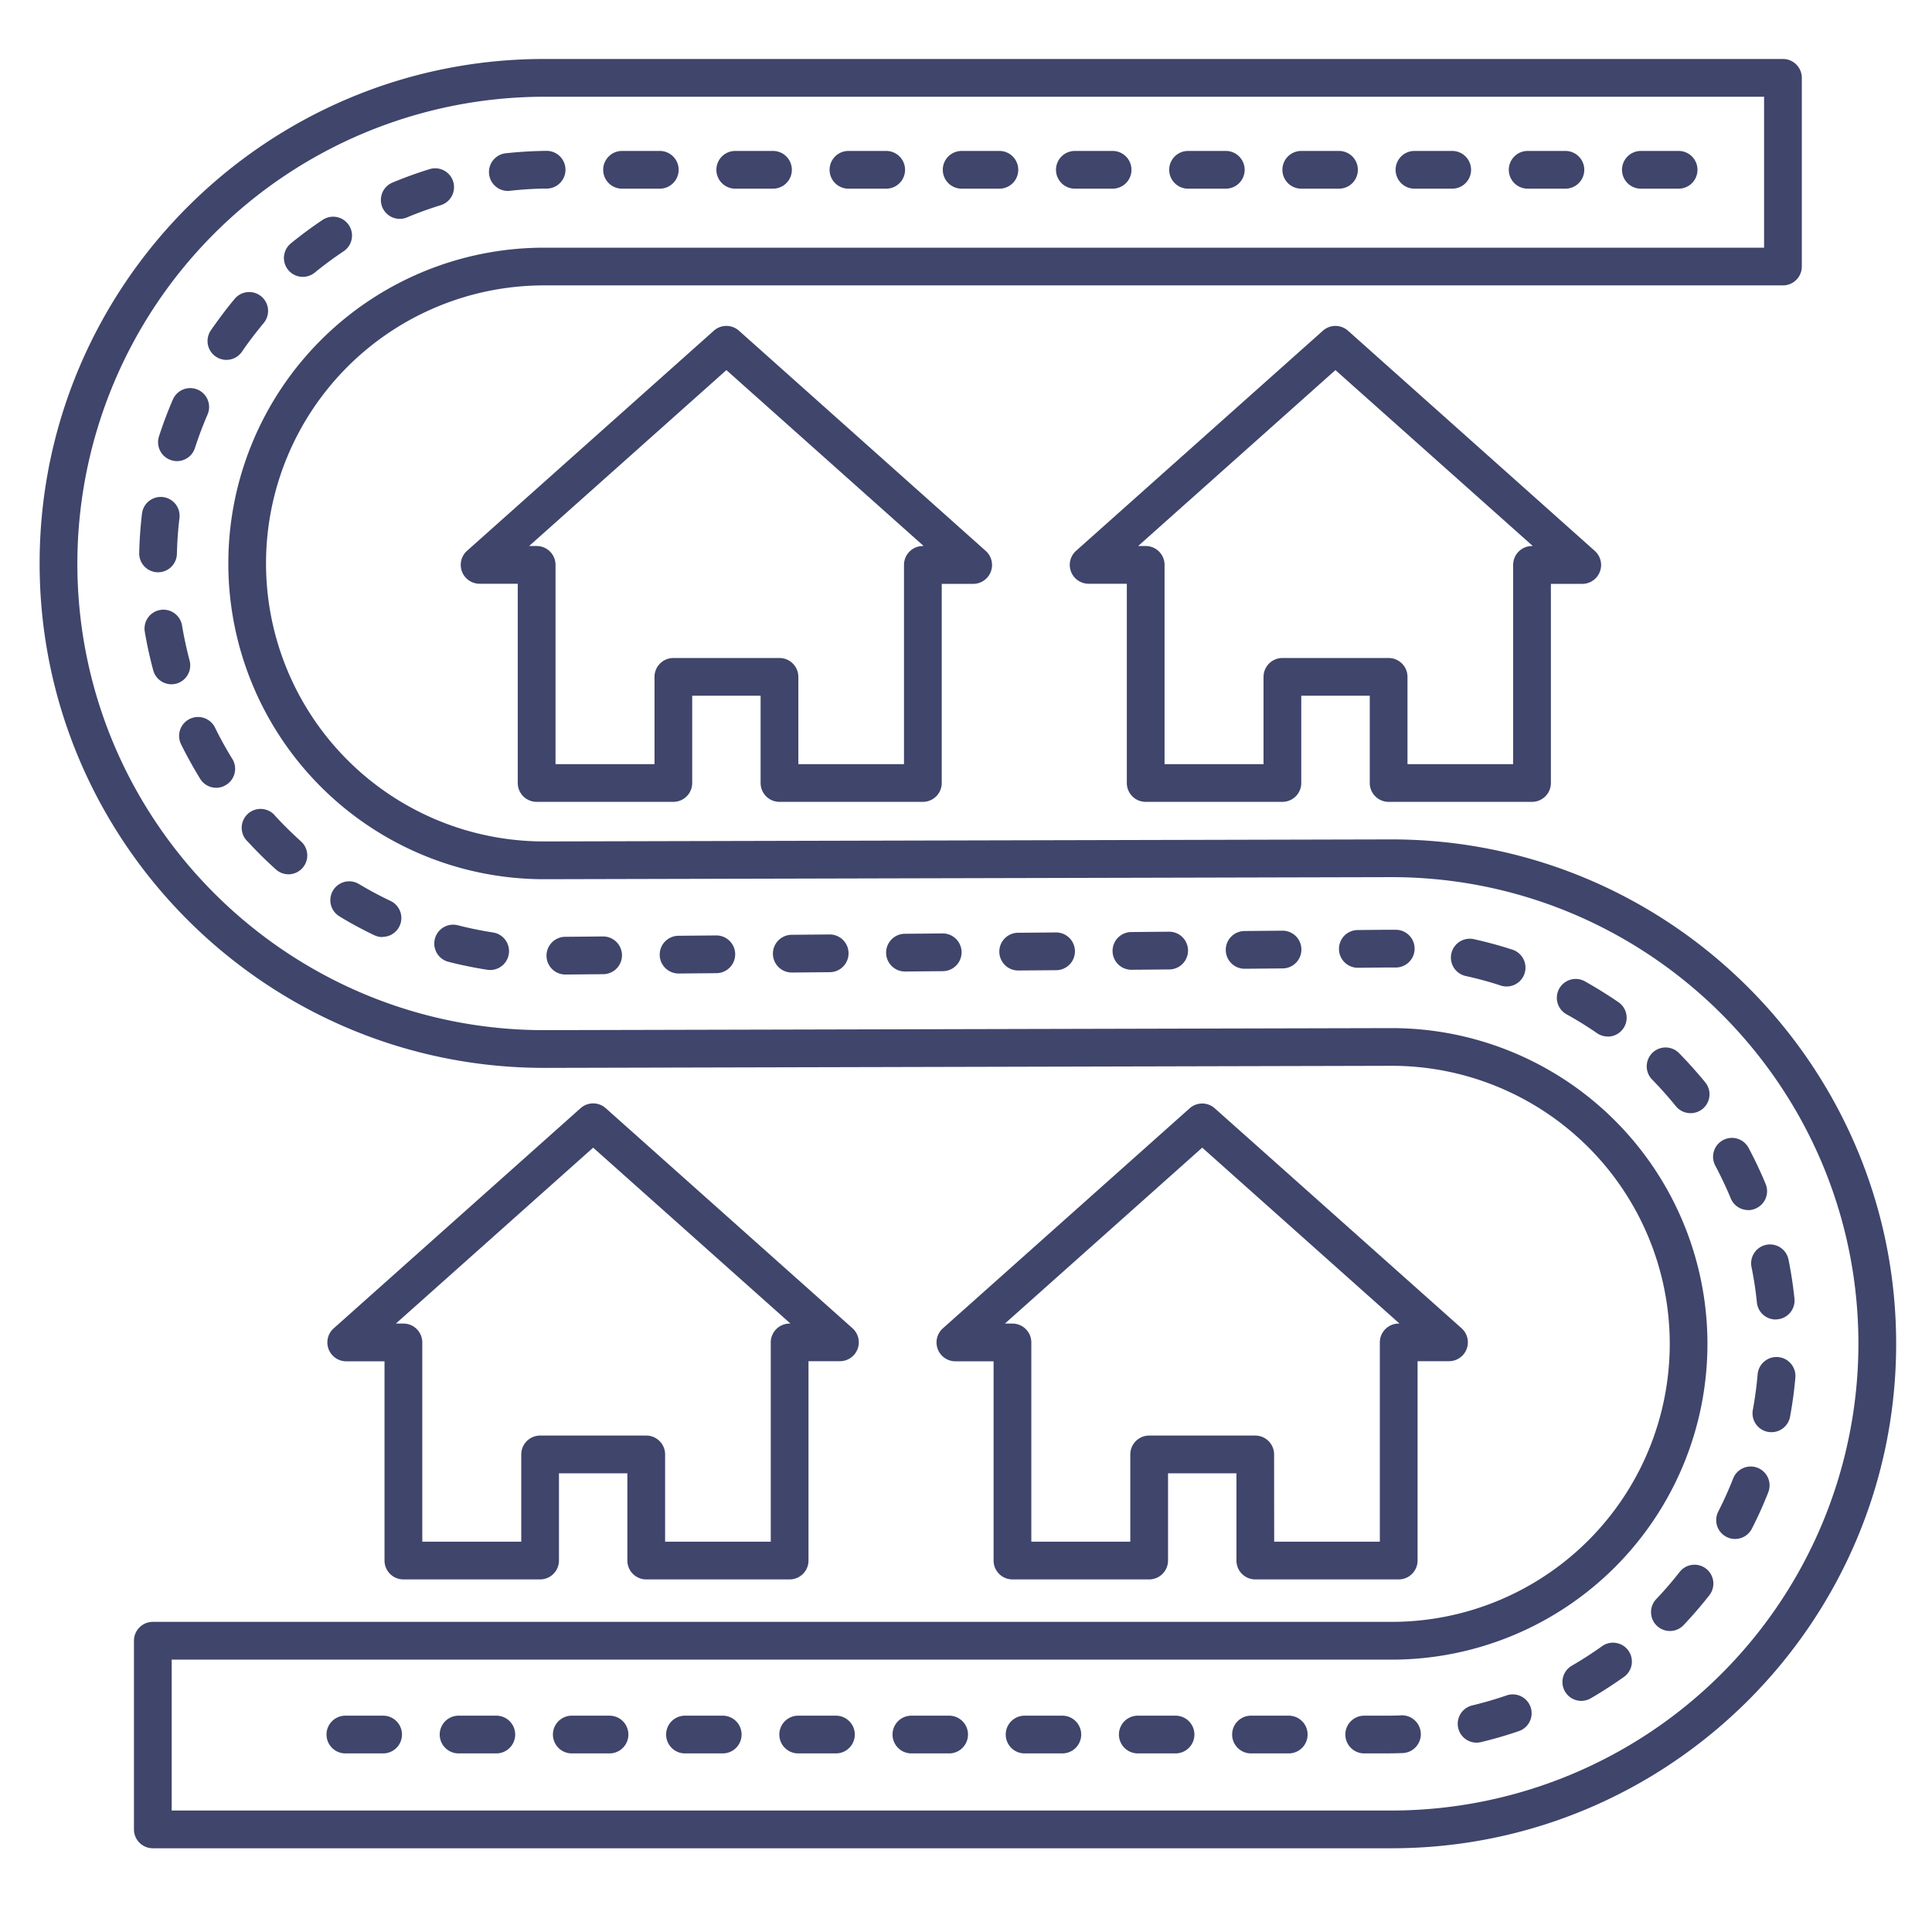 <?xml version="1.0" ?><svg viewBox="0 0 512 512" xmlns="http://www.w3.org/2000/svg"><defs><style>.cls-1{fill:#3f456b;}</style></defs><title/><g id="Lines"><path class="cls-1" d="M244.57,212.5h-38a5,5,0,0,1-5-5V184.38H183.44V207.5a5,5,0,0,1-5,5H142.21a5,5,0,0,1-5-5V154.7H127.1a5,5,0,0,1-3.33-8.73l65.4-58.33a5,5,0,0,1,6.66,0L261.23,146a5,5,0,0,1-3.33,8.73h-8.33v52.8A5,5,0,0,1,244.57,212.5Zm-33-10h28V149.7a5,5,0,0,1,5-5h.21L192.5,98.08,140.22,144.7h2a5,5,0,0,1,5,5v52.8h26.23V179.38a5,5,0,0,1,5-5h28.12a5,5,0,0,1,5,5Z"/><path class="cls-1" d="M406,212.5H368a5,5,0,0,1-5-5V184.38H344.85V207.5a5,5,0,0,1-5,5H303.62a5,5,0,0,1-5-5V154.7H288.5a5,5,0,0,1-3.33-8.73l65.41-58.33a5,5,0,0,1,6.65,0L422.64,146a5,5,0,0,1-3.33,8.73H411v52.8A5,5,0,0,1,406,212.5Zm-33-10h28V149.7a5,5,0,0,1,5-5h.21L353.9,98.08,301.62,144.7h2a5,5,0,0,1,5,5v52.8h26.23V179.38a5,5,0,0,1,5-5H368a5,5,0,0,1,5,5Z"/><path class="cls-1" d="M209.26,418.56h-38a5,5,0,0,1-5-5V390.44H148.13v23.12a5,5,0,0,1-5,5H106.9a5,5,0,0,1-5-5v-52.8H91.79A5,5,0,0,1,88.46,352l65.4-58.32a5,5,0,0,1,6.66,0L225.92,352a5,5,0,0,1-3.32,8.73h-8.34v52.8A5,5,0,0,1,209.26,418.56Zm-33-10h28v-52.8a5,5,0,0,1,5-5h.22l-52.29-46.62-52.28,46.62h2a5,5,0,0,1,5,5v52.8h26.23V385.44a5,5,0,0,1,5-5h28.12a5,5,0,0,1,5,5Z"/><path class="cls-1" d="M370.67,418.56h-38a5,5,0,0,1-5-5V390.44H309.54v23.12a5,5,0,0,1-5,5H268.31a5,5,0,0,1-5-5v-52.8H253.19a5,5,0,0,1-3.33-8.73l65.41-58.32a5,5,0,0,1,6.65,0L387.33,352a5,5,0,0,1-3.33,8.73h-8.33v52.8A5,5,0,0,1,370.67,418.56Zm-33-10h28v-52.8a5,5,0,0,1,5-5h.21L318.6,304.14l-52.29,46.62h2a5,5,0,0,1,5,5v52.8h26.23V385.44a5,5,0,0,1,5-5h28.11a5,5,0,0,1,5,5Z"/><path class="cls-1" d="M368.82,489.81H40.5a5,5,0,0,1-5-5v-50a5,5,0,0,1,5-5H368.82a73.68,73.68,0,0,0,0-147.36L144.25,283C70.5,283,10.5,223,10.5,149.31s60-133.68,133.68-133.68H472.5a5,5,0,0,1,5,5v50a5,5,0,0,1-5,5H144.18a73.68,73.68,0,0,0,0,147.36l224.57-.54c73.75,0,133.75,60,133.75,133.68S442.53,489.81,368.82,489.81Zm-323.32-10H368.82A123.82,123.82,0,0,0,492.5,356.13c0-68.2-55.51-123.68-123.74-123.68L144.19,233a83.68,83.68,0,1,1,0-167.36H467.5v-40H144.18A123.82,123.82,0,0,0,20.5,149.31C20.5,217.51,76,273,144.24,273l224.57-.54a83.68,83.68,0,1,1,0,167.36H45.5Z"/></g><g id="Outline"><path class="cls-1" d="M367,464.67h-5.47a5,5,0,0,1,0-10H367c1.44,0,2.89,0,4.32-.09a5,5,0,1,1,.42,10C370.19,464.63,368.6,464.67,367,464.67Zm-25.47,0h-10a5,5,0,0,1,0-10h10a5,5,0,0,1,0,10Zm-30,0h-10a5,5,0,0,1,0-10h10a5,5,0,0,1,0,10Zm-30,0h-10a5,5,0,0,1,0-10h10a5,5,0,0,1,0,10Zm-30,0h-10a5,5,0,0,1,0-10h10a5,5,0,1,1,0,10Zm-30,0h-10a5,5,0,0,1,0-10h10a5,5,0,1,1,0,10Zm-30,0h-10a5,5,0,0,1,0-10h10a5,5,0,1,1,0,10Zm-30,0h-10a5,5,0,0,1,0-10h10a5,5,0,1,1,0,10Zm-30,0h-10a5,5,0,0,1,0-10h10a5,5,0,1,1,0,10Zm-30,0h-10a5,5,0,0,1,0-10h10a5,5,0,1,1,0,10Zm289.77-2.85a5,5,0,0,1-1.16-9.86c3.07-.74,6.14-1.63,9.13-2.66a5,5,0,0,1,3.25,9.46c-3.29,1.13-6.67,2.11-10.06,2.92A5.18,5.18,0,0,1,391.31,461.82Zm27.76-11.07a5,5,0,0,1-2.5-9.33c2.73-1.58,5.42-3.32,8-5.16a5,5,0,0,1,5.81,8.14c-2.84,2-5.8,3.93-8.81,5.67A5,5,0,0,1,419.07,450.75Zm23.47-18.52a5,5,0,0,1-3.62-8.44c2.17-2.29,4.27-4.71,6.21-7.2a5,5,0,1,1,7.88,6.16c-2.15,2.74-4.45,5.41-6.84,7.93A5,5,0,0,1,442.54,432.23Zm17.28-24.39a4.91,4.91,0,0,1-2.28-.55,5,5,0,0,1-2.17-6.72c1.44-2.82,2.75-5.73,3.91-8.67a5,5,0,1,1,9.3,3.67c-1.27,3.24-2.72,6.45-4.31,9.55A5,5,0,0,1,459.82,407.84Zm9.62-28.3a4.67,4.67,0,0,1-.91-.08,5,5,0,0,1-4-5.82c.57-3.11,1-6.28,1.27-9.43a5,5,0,0,1,10,.86c-.3,3.47-.78,7-1.41,10.38A5,5,0,0,1,469.44,379.54Zm1.17-29.86a5,5,0,0,1-5-4.49c-.32-3.14-.8-6.31-1.43-9.4a5,5,0,0,1,9.8-2c.69,3.41,1.22,6.89,1.58,10.36a5,5,0,0,1-4.46,5.48Zm-7.31-29a5,5,0,0,1-4.62-3.09c-1.21-2.92-2.58-5.81-4.06-8.61a5,5,0,1,1,8.83-4.69c1.63,3.07,3.14,6.26,4.47,9.47a5,5,0,0,1-2.71,6.54A5.16,5.16,0,0,1,463.3,320.71ZM448,295a5,5,0,0,1-3.88-1.85c-2-2.46-4.13-4.85-6.34-7.11a5,5,0,0,1,7.14-7c2.43,2.48,4.78,5.11,7,7.81A5,5,0,0,1,448,295Zm-21.94-20.31a5,5,0,0,1-2.83-.89c-2.6-1.79-5.32-3.48-8.08-5a5,5,0,1,1,4.86-8.74c3,1.69,6,3.55,8.9,5.53a5,5,0,0,1-2.85,9.12Zm-26.78-13.26a5.26,5.26,0,0,1-1.55-.24c-3-1-6.09-1.83-9.17-2.51a5,5,0,1,1,2.16-9.76c3.4.75,6.8,1.68,10.11,2.76a5,5,0,0,1-1.55,9.75Zm-249.45-3.17a5,5,0,0,1,0-10l10-.09h0a5,5,0,0,1,0,10l-10,.09Zm30-.27a5,5,0,0,1,0-10l10-.09h0a5,5,0,0,1,0,10l-10,.09Zm30-.26a5,5,0,0,1,0-10l10-.09a5,5,0,0,1,.09,10l-10,.09Zm30-.27a5,5,0,0,1,0-10l10-.09h0a5,5,0,0,1,0,10l-10,.09Zm30-.27a5,5,0,0,1,0-10l10-.08a5,5,0,1,1,.08,10l-10,.08Zm-139.92-.13a5.09,5.09,0,0,1-.77-.06c-3.45-.54-6.9-1.24-10.26-2.1a5,5,0,1,1,2.47-9.69c3.06.78,6.19,1.42,9.32,1.91a5,5,0,0,1-.76,9.94ZM299.84,257a5,5,0,0,1,0-10l10-.09h0a5,5,0,0,1,0,10l-10,.09Zm30-.27a5,5,0,0,1,0-10l10-.09a5,5,0,1,1,.09,10l-10,.09Zm30-.26a5,5,0,0,1,0-10l7.18-.07h0c1,0,2,0,3,0a5,5,0,0,1-.27,10c-.89,0-1.79,0-2.69,0l-7.13.07Zm-258.49-8.14a4.94,4.94,0,0,1-2.14-.48c-3.14-1.5-6.25-3.16-9.24-5a5,5,0,0,1,5.14-8.58c2.72,1.63,5.54,3.14,8.39,4.49a5,5,0,0,1-2.15,9.52ZM76.48,231.7a5,5,0,0,1-3.34-1.27c-2.59-2.32-5.1-4.8-7.45-7.36A5,5,0,1,1,73,216.3c2.15,2.32,4.42,4.57,6.77,6.68a5,5,0,0,1-3.33,8.72ZM57.31,208.77a5,5,0,0,1-4.26-2.37c-1.83-3-3.53-6.05-5.07-9.17a5,5,0,1,1,9-4.41c1.39,2.84,2.94,5.64,4.6,8.32A5,5,0,0,1,59.93,208,4.93,4.93,0,0,1,57.31,208.77ZM45.43,181.34a5,5,0,0,1-4.82-3.7c-.91-3.36-1.66-6.8-2.24-10.23a5,5,0,1,1,9.87-1.66c.52,3.11,1.2,6.24,2,9.29a5,5,0,0,1-3.53,6.13A5.35,5.35,0,0,1,45.43,181.34Zm-3.54-29.68h-.12a5,5,0,0,1-4.88-5.11c.08-3.49.33-7,.74-10.45a5,5,0,0,1,9.93,1.19c-.38,3.13-.6,6.32-.68,9.49A5,5,0,0,1,41.89,151.66Zm5-29.46a4.81,4.81,0,0,1-1.53-.25,5,5,0,0,1-3.23-6.29c1.07-3.31,2.31-6.61,3.69-9.8a5,5,0,1,1,9.18,4c-1.25,2.9-2.38,5.89-3.35,8.9A5,5,0,0,1,46.85,122.2ZM60,95.37a5,5,0,0,1-4.12-7.83c2-2.87,4.09-5.68,6.32-8.35a5,5,0,1,1,7.68,6.42c-2,2.42-4,5-5.75,7.58A5,5,0,0,1,60,95.37Zm20.25-22a5,5,0,0,1-3.16-8.88c2.7-2.2,5.53-4.29,8.42-6.22a5,5,0,1,1,5.55,8.32c-2.63,1.76-5.2,3.66-7.66,5.66A5,5,0,0,1,80.27,73.37ZM105.91,58A5,5,0,0,1,104,48.39c3.21-1.34,6.53-2.54,9.85-3.57a5,5,0,0,1,2.94,9.56c-3,.93-6,2-8.94,3.24A5,5,0,0,1,105.91,58Zm28.94-7.41a5,5,0,0,1-.52-10c3.45-.37,7-.57,10.45-.61h.05a5,5,0,0,1,.06,10c-3.17,0-6.37.22-9.5.55Zm310-.59h-10a5,5,0,0,1,0-10h10a5,5,0,0,1,0,10Zm-30,0h-10a5,5,0,0,1,0-10h10a5,5,0,0,1,0,10Zm-30,0h-10a5,5,0,0,1,0-10h10a5,5,0,0,1,0,10Zm-30,0h-10a5,5,0,0,1,0-10h10a5,5,0,0,1,0,10Zm-30,0h-10a5,5,0,0,1,0-10h10a5,5,0,0,1,0,10Zm-30,0h-10a5,5,0,0,1,0-10h10a5,5,0,0,1,0,10Zm-30,0h-10a5,5,0,0,1,0-10h10a5,5,0,0,1,0,10Zm-30,0h-10a5,5,0,0,1,0-10h10a5,5,0,1,1,0,10Zm-30,0h-10a5,5,0,0,1,0-10h10a5,5,0,0,1,0,10Zm-30,0h-10a5,5,0,0,1,0-10h10a5,5,0,0,1,0,10Z"/></g></svg>